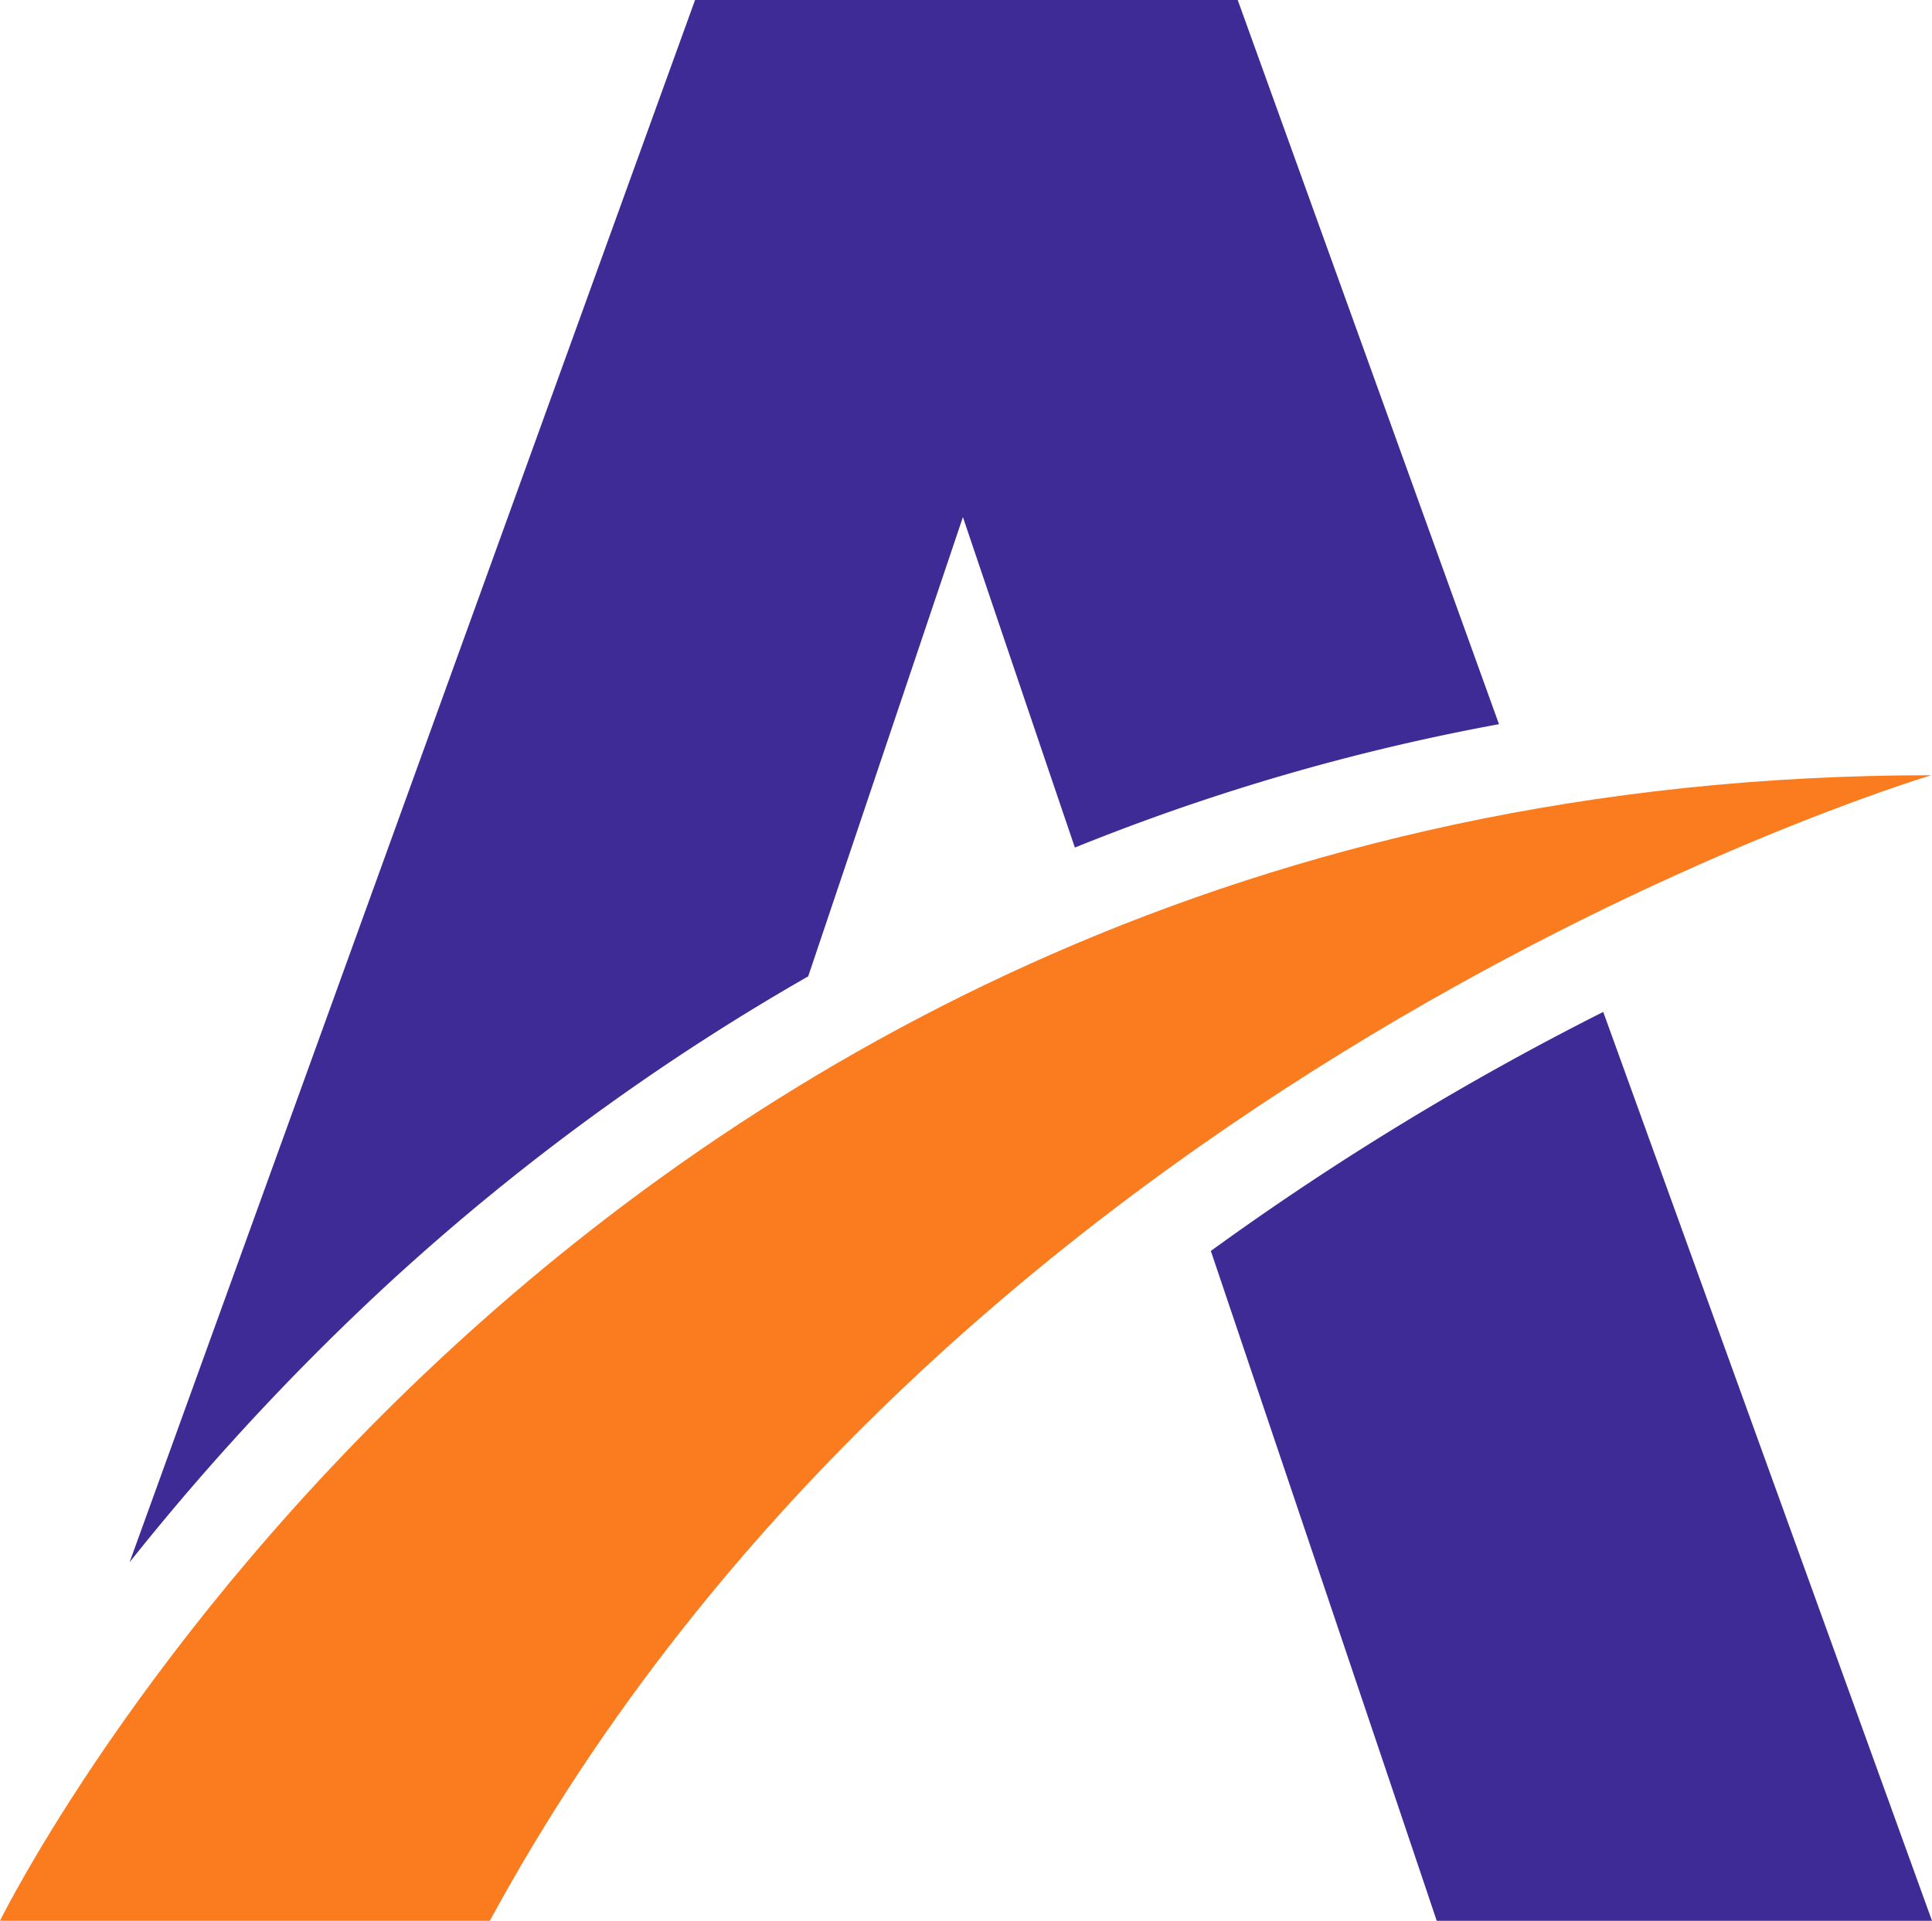 <svg xmlns="http://www.w3.org/2000/svg" viewBox="0 0 99.9 99.33"><title>2</title><g fill-rule="evenodd"><path d="M35.94 0L6.7 80.79a128.69 128.69 0 0 1 13.51-14.53 120.53 120.53 0 0 1 21.58-15.77l8-23.75s2.45 7.26 5.79 17.09a112.67 112.67 0 0 1 21.93-6.38L64 0zm26.67 64.69C68.45 82 74.13 98.84 74.29 99.33H99.9l-17-47a147.88 147.88 0 0 0-20.29 12.36z" fill="#3f2b95"/><path d="M0 99.33h25.33C49 55.7 98.33 40.56 99.86 40.09 29.05 40.08 0 99.33 0 99.33" fill="#fa7c1f"/></g></svg>